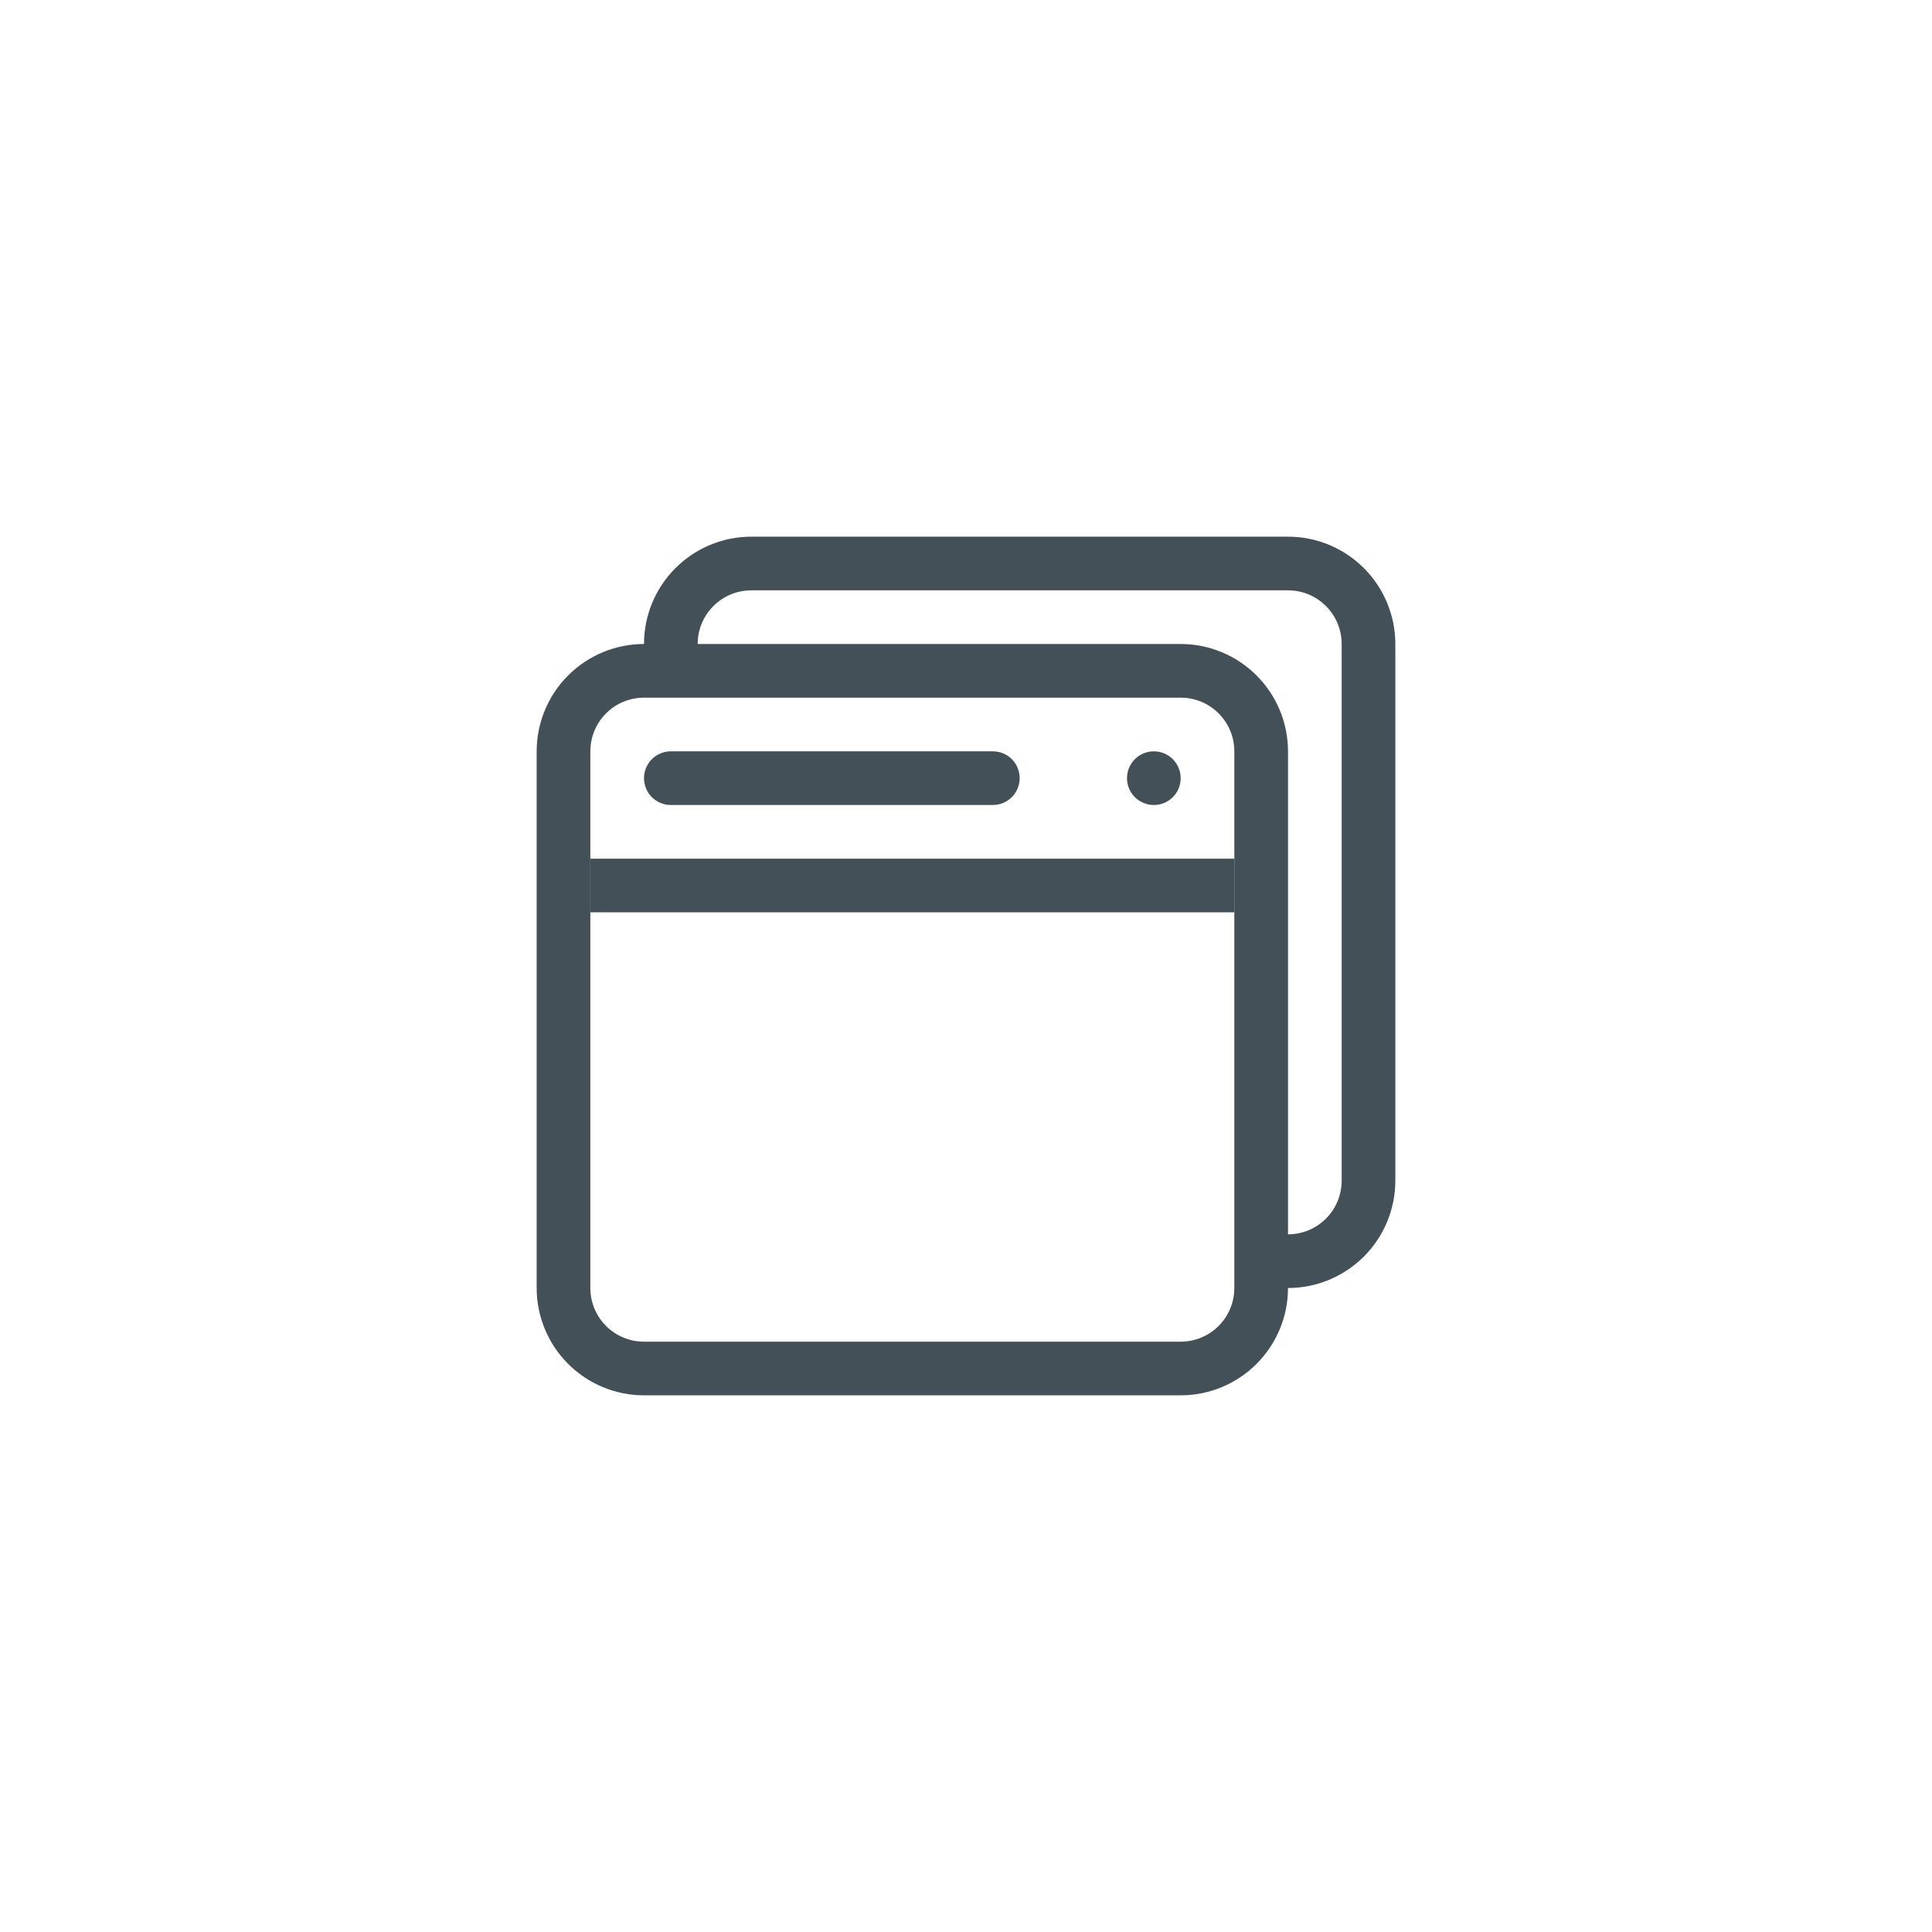 <svg width="36" height="36" viewBox="0 0 36 36" fill="none" xmlns="http://www.w3.org/2000/svg">
<g clip-path="url(#clip0_619_171090)">
<path d="M24 24L23.29 23.295C23.383 23.201 23.494 23.127 23.615 23.076C23.737 23.026 23.868 23 24 23C24.265 23 24.52 22.895 24.707 22.707C24.895 22.52 25 22.265 25 22V12C25 11.735 24.895 11.48 24.707 11.293C24.52 11.105 24.265 11 24 11H14C13.735 11 13.48 11.105 13.293 11.293C13.105 11.48 13 11.735 13 12V12.085C13 12.36 12.89 12.609 12.71 12.79L12 12.085V12C12 11.47 12.211 10.961 12.586 10.586C12.961 10.211 13.47 10 14 10H24C24.53 10 25.039 10.211 25.414 10.586C25.789 10.961 26 11.47 26 12V22C26 22.53 25.789 23.039 25.414 23.414C25.039 23.789 24.53 24 24 24ZM11 14V24C11 24.265 11.105 24.52 11.293 24.707C11.48 24.895 11.735 25 12 25H22C22.265 25 22.52 24.895 22.707 24.707C22.895 24.52 23 24.265 23 24V14C23 13.735 22.895 13.48 22.707 13.293C22.52 13.105 22.265 13 22 13H12C11.735 13 11.48 13.105 11.293 13.293C11.105 13.48 11 13.735 11 14ZM22 12C22.53 12 23.039 12.211 23.414 12.586C23.789 12.961 24 13.47 24 14V24C24 24.53 23.789 25.039 23.414 25.414C23.039 25.789 22.53 26 22 26H12C11.47 26 10.961 25.789 10.586 25.414C10.211 25.039 10 24.53 10 24V14C10 13.47 10.211 12.961 10.586 12.586C10.961 12.211 11.47 12 12 12H22Z" fill="#445057"/>
<path d="M12.5 14H18.5C18.633 14 18.76 14.053 18.854 14.146C18.947 14.24 19 14.367 19 14.5C19 14.633 18.947 14.76 18.854 14.854C18.76 14.947 18.633 15 18.5 15H12.5C12.367 15 12.24 14.947 12.146 14.854C12.053 14.76 12 14.633 12 14.5C12 14.367 12.053 14.24 12.146 14.146C12.24 14.053 12.367 14 12.5 14ZM21.5 15C21.367 15 21.24 14.947 21.146 14.854C21.053 14.76 21 14.633 21 14.5C21 14.367 21.053 14.24 21.146 14.146C21.24 14.053 21.367 14 21.5 14C21.633 14 21.76 14.053 21.854 14.146C21.947 14.24 22 14.367 22 14.5C22 14.633 21.947 14.76 21.854 14.854C21.76 14.947 21.633 15 21.5 15ZM11 16H23V17H11V16Z" fill="#445057"/>
</g>
<defs>
<clipPath id="clip0_619_171090">
<rect width="16" height="16" fill="white" transform="translate(10 10)"/>
</clipPath>
</defs>
</svg>
